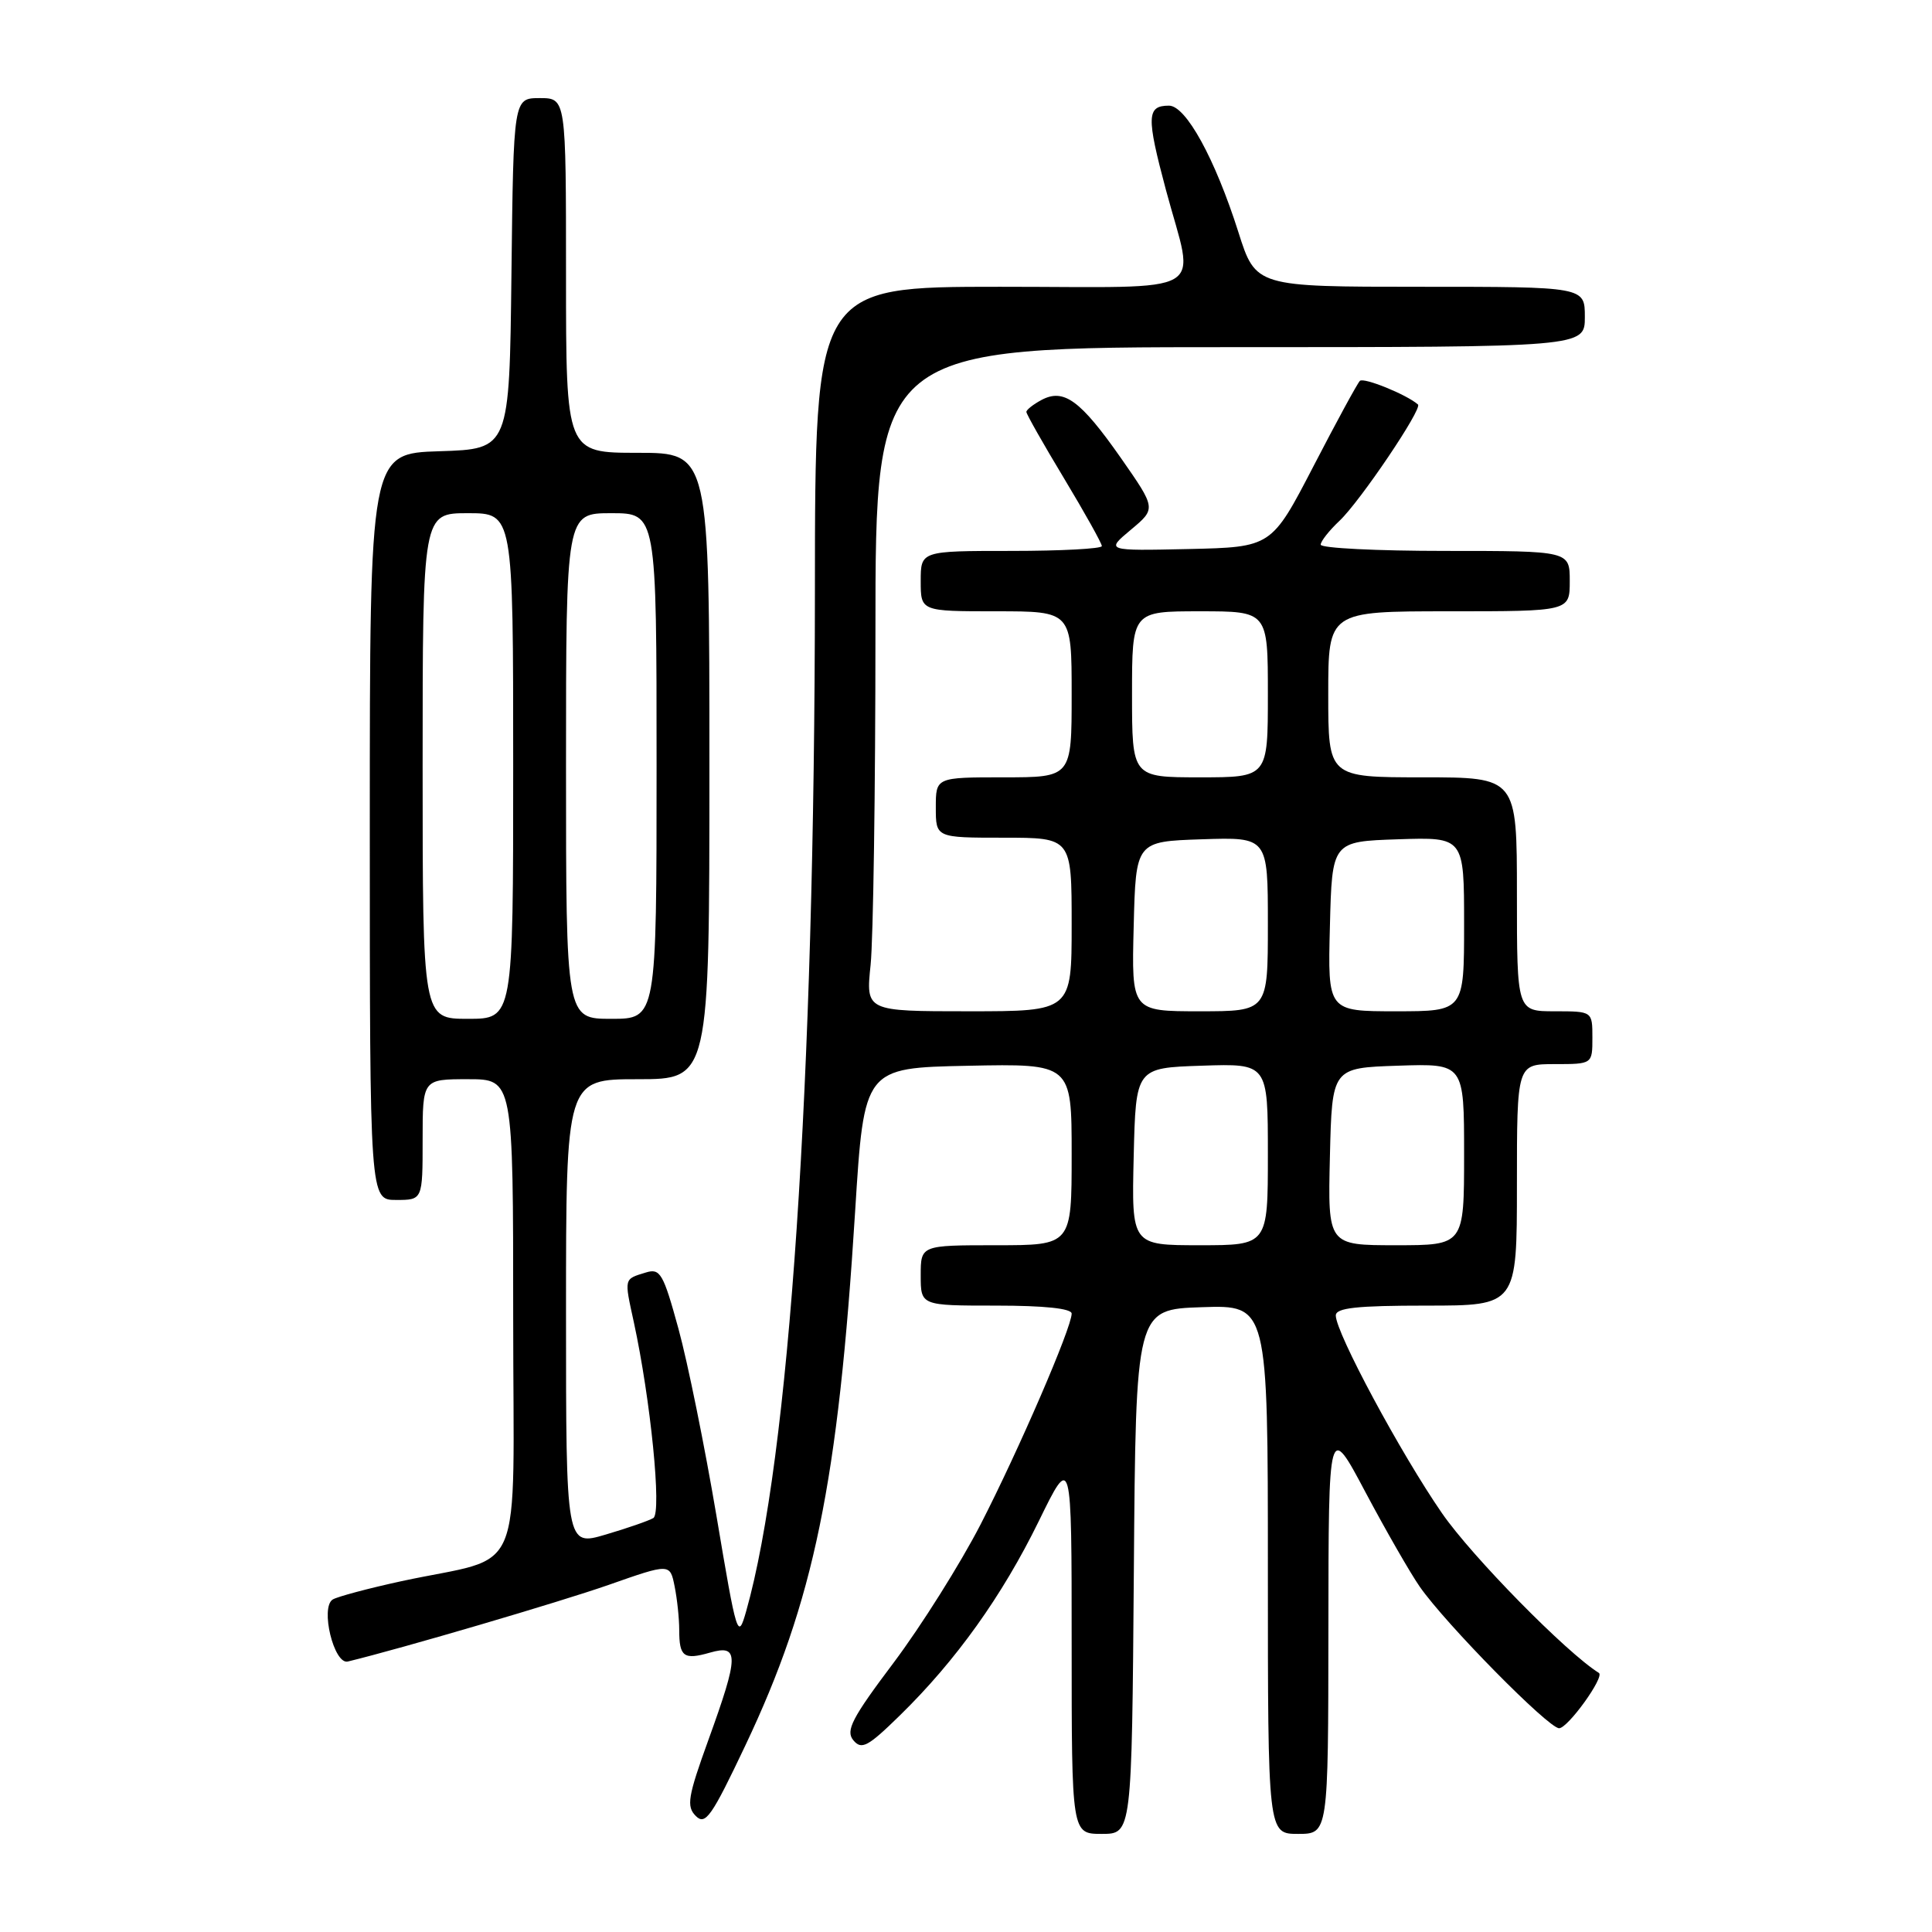 <?xml version="1.0" encoding="UTF-8" standalone="no"?>
<!DOCTYPE svg PUBLIC "-//W3C//DTD SVG 1.1//EN" "http://www.w3.org/Graphics/SVG/1.1/DTD/svg11.dtd" >
<svg xmlns="http://www.w3.org/2000/svg" xmlns:xlink="http://www.w3.org/1999/xlink" version="1.1" viewBox="0 0 256 256">
 <g >
 <path fill="currentColor"
d=" M 150.24 208.25 C 150.50 173.50 150.50 173.50 159.25 173.21 C 168.00 172.92 168.00 172.92 168.00 207.96 C 168.00 243.00 168.00 243.00 172.00 243.00 C 176.00 243.00 176.00 243.00 176.02 215.75 C 176.04 188.50 176.04 188.50 180.94 197.74 C 183.64 202.82 186.87 208.44 188.12 210.24 C 191.55 215.17 205.17 229.00 206.59 229.00 C 207.75 229.00 212.67 222.17 211.86 221.67 C 207.59 219.02 195.04 206.25 191.08 200.52 C 185.60 192.59 177.00 176.59 177.00 174.31 C 177.00 173.30 179.76 173.00 189.00 173.00 C 201.00 173.00 201.00 173.00 201.00 157.00 C 201.00 141.00 201.00 141.00 206.00 141.00 C 211.00 141.00 211.00 141.00 211.00 137.50 C 211.00 134.00 211.00 134.00 206.00 134.00 C 201.00 134.00 201.00 134.00 201.00 118.50 C 201.00 103.00 201.00 103.00 188.50 103.00 C 176.00 103.00 176.00 103.00 176.00 92.00 C 176.00 81.00 176.00 81.00 192.00 81.00 C 208.00 81.00 208.00 81.00 208.00 77.00 C 208.00 73.00 208.00 73.00 191.50 73.00 C 182.43 73.00 175.00 72.63 175.00 72.17 C 175.00 71.72 176.12 70.30 177.49 69.01 C 180.21 66.45 188.51 54.15 187.89 53.60 C 186.41 52.29 180.70 49.97 180.19 50.47 C 179.85 50.81 177.08 55.91 174.03 61.80 C 168.48 72.50 168.48 72.50 157.49 72.75 C 146.50 72.99 146.50 72.99 149.85 70.19 C 153.20 67.39 153.20 67.39 148.52 60.68 C 143.16 53.03 140.96 51.42 138.00 53.00 C 136.90 53.59 136.00 54.30 136.00 54.58 C 136.00 54.87 138.25 58.84 141.00 63.40 C 143.75 67.97 146.00 72.00 146.00 72.36 C 146.00 72.71 140.60 73.00 134.00 73.00 C 122.00 73.00 122.00 73.00 122.00 77.00 C 122.00 81.00 122.00 81.00 132.00 81.00 C 142.00 81.00 142.00 81.00 142.00 92.00 C 142.00 103.00 142.00 103.00 133.00 103.00 C 124.00 103.00 124.00 103.00 124.00 107.00 C 124.00 111.00 124.00 111.00 133.00 111.00 C 142.00 111.00 142.00 111.00 142.00 122.50 C 142.00 134.00 142.00 134.00 128.36 134.00 C 114.72 134.00 114.72 134.00 115.36 127.85 C 115.71 124.47 116.00 104.67 116.00 83.85 C 116.00 46.00 116.00 46.00 163.00 46.00 C 210.00 46.00 210.00 46.00 210.00 42.00 C 210.00 38.00 210.00 38.00 188.20 38.00 C 166.39 38.00 166.39 38.00 164.09 30.75 C 161.00 21.03 157.14 14.00 154.90 14.00 C 151.94 14.00 151.89 15.43 154.49 25.16 C 158.33 39.48 160.86 38.00 132.50 38.00 C 108.00 38.00 108.00 38.00 107.98 78.25 C 107.95 143.49 104.60 193.28 98.87 213.50 C 97.77 217.36 97.64 216.93 94.93 200.83 C 93.38 191.66 91.12 180.52 89.90 176.07 C 87.89 168.73 87.48 168.03 85.59 168.61 C 82.65 169.51 82.70 169.30 83.98 175.17 C 86.21 185.43 87.71 200.46 86.57 201.15 C 85.98 201.50 83.14 202.49 80.25 203.34 C 75.00 204.89 75.00 204.89 75.00 173.95 C 75.00 143.00 75.00 143.00 84.50 143.00 C 94.00 143.00 94.00 143.00 94.00 101.50 C 94.00 60.00 94.00 60.00 84.50 60.00 C 75.00 60.00 75.00 60.00 75.00 36.50 C 75.00 13.00 75.00 13.00 71.52 13.00 C 68.04 13.00 68.04 13.00 67.77 36.25 C 67.50 59.50 67.50 59.50 58.25 59.79 C 49.00 60.08 49.00 60.08 49.00 109.54 C 49.00 159.00 49.00 159.00 52.50 159.00 C 56.00 159.00 56.00 159.00 56.00 151.00 C 56.00 143.00 56.00 143.00 62.00 143.00 C 68.00 143.00 68.00 143.00 68.00 174.45 C 68.00 210.26 69.83 205.92 53.17 209.52 C 48.80 210.47 44.72 211.56 44.09 211.94 C 42.40 212.99 44.25 220.60 46.09 220.16 C 53.27 218.42 74.14 212.28 80.64 210.01 C 88.78 207.15 88.78 207.15 89.39 210.20 C 89.73 211.88 90.00 214.47 90.00 215.96 C 90.00 219.54 90.59 219.98 94.08 218.98 C 97.95 217.87 97.92 219.35 93.87 230.54 C 91.14 238.09 90.93 239.36 92.20 240.63 C 93.47 241.90 94.29 240.72 98.76 231.29 C 107.86 212.11 111.06 196.52 113.31 160.50 C 114.50 141.50 114.50 141.50 128.25 141.22 C 142.00 140.94 142.00 140.94 142.00 152.97 C 142.00 165.00 142.00 165.00 132.00 165.00 C 122.00 165.00 122.00 165.00 122.00 169.00 C 122.00 173.00 122.00 173.00 132.00 173.00 C 138.36 173.00 142.00 173.38 142.00 174.06 C 142.00 175.93 134.96 192.21 129.93 202.00 C 127.24 207.22 122.06 215.45 118.43 220.29 C 112.89 227.65 112.02 229.32 113.07 230.59 C 114.16 231.90 114.99 231.46 119.24 227.30 C 126.68 220.03 132.80 211.46 137.64 201.57 C 142.00 192.65 142.00 192.65 142.00 217.82 C 142.00 243.00 142.00 243.00 145.99 243.00 C 149.97 243.00 149.97 243.00 150.24 208.25 Z  M 150.22 153.25 C 150.50 141.50 150.50 141.50 159.25 141.21 C 168.00 140.92 168.00 140.92 168.00 152.96 C 168.00 165.00 168.00 165.00 158.97 165.00 C 149.94 165.00 149.94 165.00 150.22 153.25 Z  M 176.22 153.25 C 176.50 141.50 176.50 141.50 185.25 141.21 C 194.00 140.92 194.00 140.92 194.00 152.96 C 194.00 165.00 194.00 165.00 184.97 165.00 C 175.94 165.00 175.94 165.00 176.22 153.25 Z  M 56.00 101.50 C 56.00 68.00 56.00 68.00 62.00 68.00 C 68.00 68.00 68.00 68.00 68.00 101.50 C 68.00 135.00 68.00 135.00 62.00 135.00 C 56.00 135.00 56.00 135.00 56.00 101.50 Z  M 75.00 101.50 C 75.00 68.00 75.00 68.00 81.00 68.00 C 87.00 68.00 87.00 68.00 87.00 101.50 C 87.00 135.00 87.00 135.00 81.00 135.00 C 75.00 135.00 75.00 135.00 75.00 101.50 Z  M 150.22 122.75 C 150.50 111.50 150.50 111.50 159.25 111.21 C 168.00 110.92 168.00 110.92 168.00 122.46 C 168.00 134.00 168.00 134.00 158.97 134.00 C 149.93 134.00 149.93 134.00 150.22 122.75 Z  M 176.22 122.75 C 176.50 111.50 176.50 111.50 185.25 111.21 C 194.00 110.92 194.00 110.92 194.00 122.46 C 194.00 134.00 194.00 134.00 184.97 134.00 C 175.93 134.00 175.93 134.00 176.22 122.75 Z  M 150.00 92.00 C 150.00 81.00 150.00 81.00 159.00 81.00 C 168.00 81.00 168.00 81.00 168.00 92.00 C 168.00 103.00 168.00 103.00 159.00 103.00 C 150.00 103.00 150.00 103.00 150.00 92.00 Z "/>
</g>
</svg>